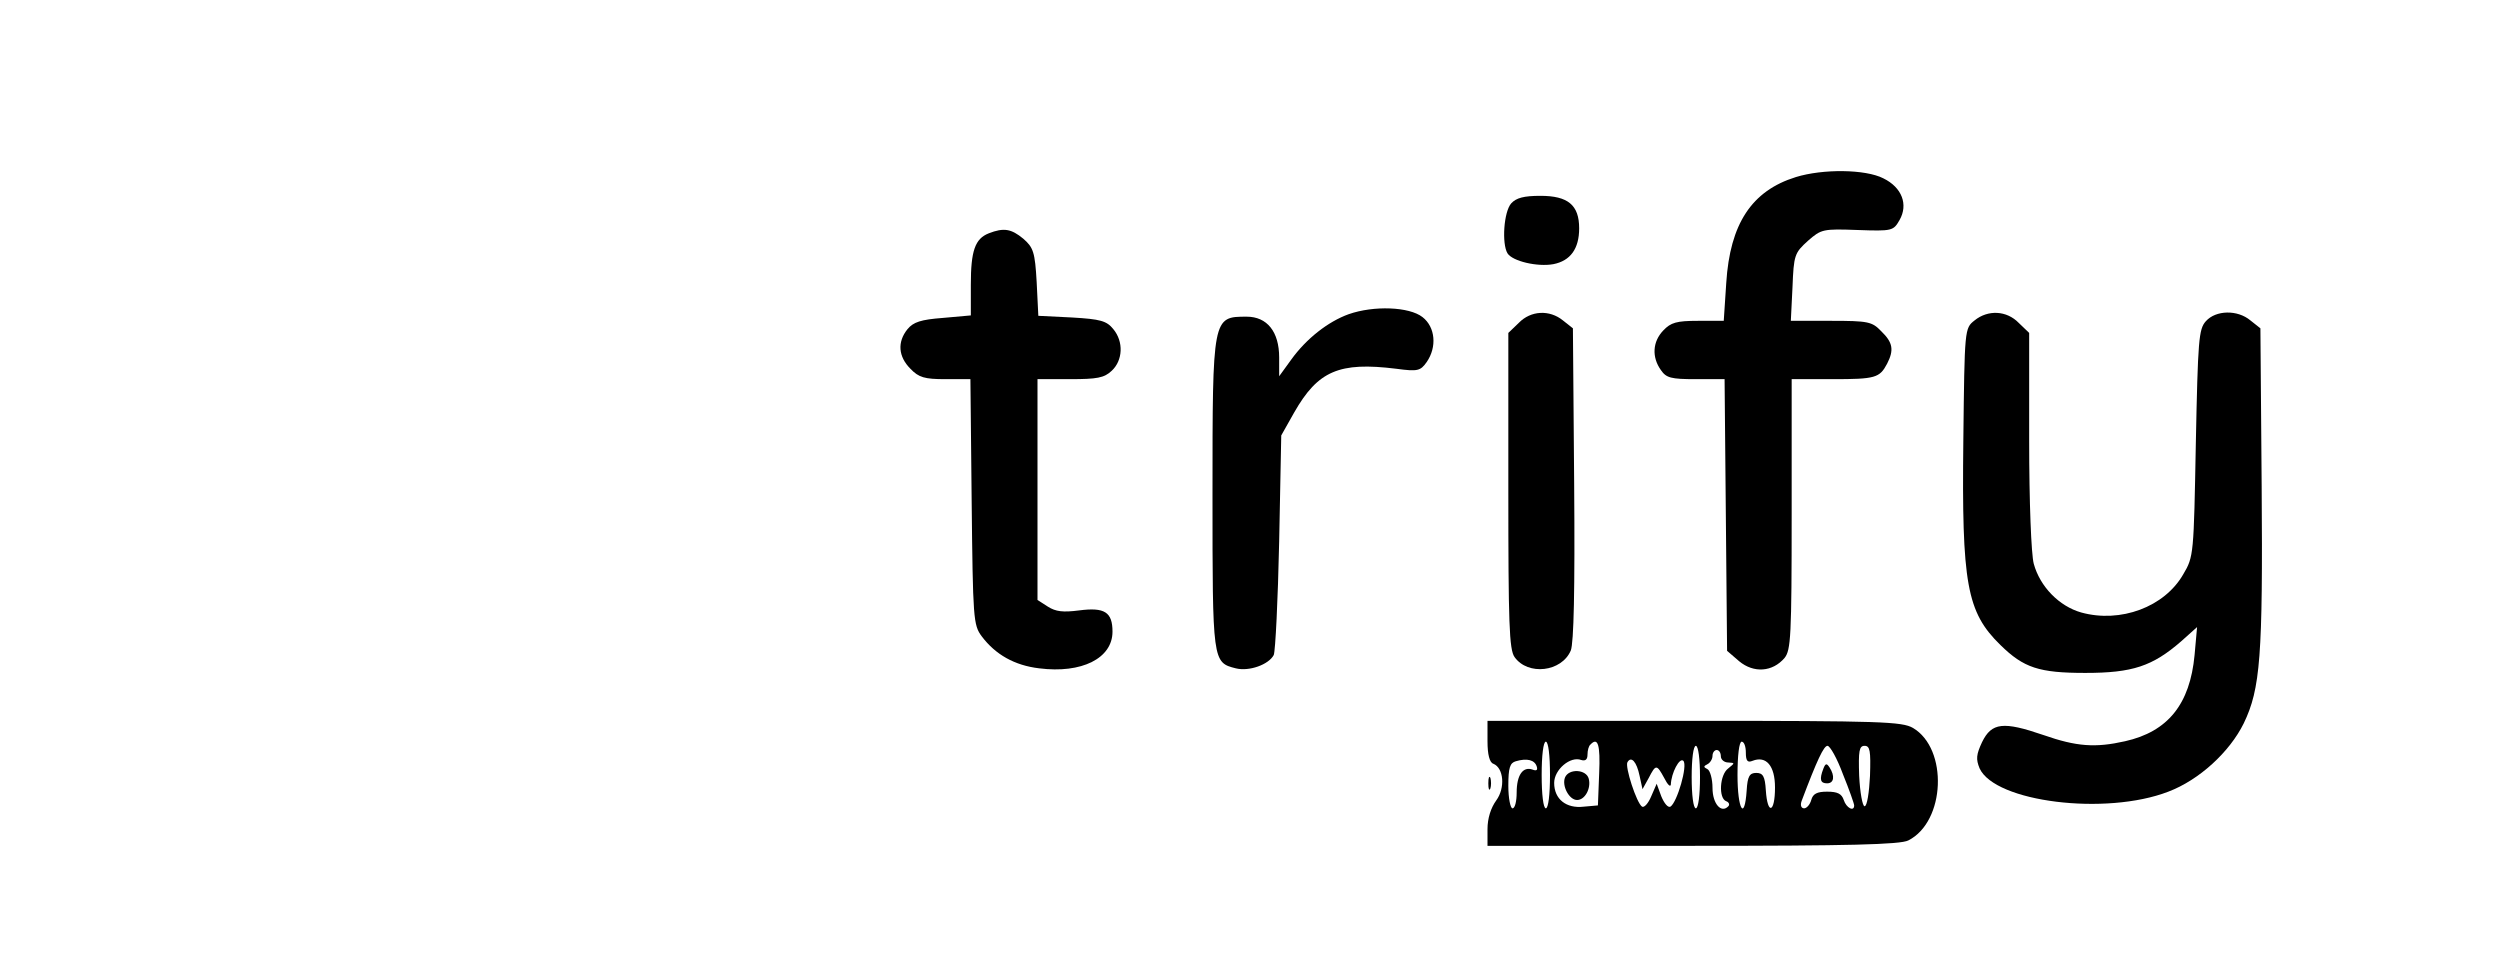 <?xml version="1.0" standalone="no"?>
<!DOCTYPE svg PUBLIC "-//W3C//DTD SVG 20010904//EN"
 "http://www.w3.org/TR/2001/REC-SVG-20010904/DTD/svg10.dtd">
<svg version="1.0" xmlns="http://www.w3.org/2000/svg"
 width="600pt" height="233pt" viewBox="0 0 600 233"
 preserveAspectRatio="xMidYMid meet">

<g transform="translate(0,233) scale(0.1,-0.1)"
fill="#000000" stroke="none">
<path d="M4310 1905 c-106 -33 -158 -112 -167 -254 l-6 -91 -62 0 c-51 0 -65
-4 -83 -23 -26 -27 -28 -64 -6 -95 13 -19 24 -22 84 -22 l69 0 3 -326 3 -326
29 -25 c35 -29 80 -26 109 8 15 19 17 51 17 345 l0 324 98 0 c103 0 113 3 131
37 17 33 14 51 -14 78 -22 23 -31 25 -121 25 l-96 0 4 81 c3 77 5 82 37 111
32 28 36 29 119 26 84 -3 86 -2 101 24 21 37 6 78 -39 100 -43 22 -145 23
-210 3z"/>
<path d="M3627 1842 c-18 -20 -23 -97 -9 -120 12 -19 72 -33 110 -26 41 8 62
37 62 86 0 56 -27 78 -93 78 -40 0 -58 -5 -70 -18z"/>
<path d="M2373 1770 c-33 -13 -43 -42 -43 -123 l0 -74 -67 -6 c-53 -4 -71 -10
-85 -27 -25 -31 -22 -66 7 -95 20 -21 34 -25 84 -25 l60 0 3 -294 c3 -281 4
-296 24 -323 33 -44 79 -70 138 -77 102 -13 176 24 176 88 0 47 -19 59 -80 51
-39 -5 -56 -3 -75 9 l-25 16 0 265 0 265 78 0 c65 0 82 3 100 20 27 25 29 70
4 100 -16 20 -31 24 -99 28 l-81 4 -4 81 c-4 72 -8 83 -32 104 -29 24 -47 27
-83 13z"/>
<path d="M3237 1576 c-50 -18 -102 -59 -138 -109 l-29 -40 0 45 c0 62 -29 98
-78 98 -82 0 -82 0 -82 -427 0 -401 0 -403 56 -417 32 -8 79 9 91 32 4 10 10
132 13 272 l5 255 31 55 c57 100 108 122 245 105 52 -7 58 -5 73 16 25 36 21
84 -10 108 -32 25 -117 28 -177 7z"/>
<path d="M3645 1555 l-25 -24 0 -378 c0 -318 2 -382 15 -400 32 -45 113 -36
135 16 7 19 10 141 8 400 l-3 373 -24 19 c-32 26 -77 24 -106 -6z"/>
<path d="M4739 1561 c-24 -19 -24 -19 -27 -288 -4 -344 8 -412 89 -491 56 -55
93 -67 204 -67 113 0 161 16 230 76 l38 34 -6 -67 c-11 -118 -64 -184 -167
-207 -71 -16 -116 -13 -196 15 -96 33 -124 30 -147 -17 -14 -30 -15 -41 -6
-63 37 -81 303 -114 453 -56 74 28 147 95 181 164 40 83 46 161 43 569 l-3
379 -24 19 c-31 26 -83 25 -107 -2 -17 -19 -19 -44 -24 -293 -5 -266 -5 -272
-30 -314 -45 -79 -151 -118 -245 -92 -53 15 -99 62 -114 117 -6 22 -11 147
-11 296 l0 258 -25 24 c-29 30 -74 32 -106 6z"/>
<path d="M3570 551 c0 -32 5 -51 14 -54 25 -10 29 -58 7 -88 -13 -18 -21 -43
-21 -69 l0 -40 493 0 c373 0 498 3 517 13 89 45 96 220 11 270 -26 15 -76 17
-525 17 l-496 0 0 -49z m150 -81 c0 -47 -4 -80 -10 -80 -6 0 -10 33 -10 80 0
47 4 80 10 80 6 0 10 -33 10 -80z m118 4 l-3 -77 -34 -3 c-42 -5 -71 18 -71
57 0 32 39 65 65 55 10 -3 15 1 15 13 0 10 3 21 7 24 18 19 24 0 21 -69z m352
50 c0 -20 4 -25 16 -20 33 13 54 -12 54 -64 0 -61 -18 -67 -22 -7 -2 34 -7 42
-23 42 -16 0 -21 -8 -23 -42 -5 -75 -22 -46 -22 37 0 47 4 80 10 80 6 0 10
-12 10 -26z m-110 -59 c0 -43 -4 -75 -10 -75 -6 0 -10 32 -10 75 0 43 4 75 10
75 6 0 10 -32 10 -75z m343 7 c15 -37 27 -71 27 -75 0 -16 -19 -6 -25 13 -5
15 -15 20 -40 20 -24 0 -34 -5 -38 -20 -3 -11 -11 -20 -17 -20 -7 0 -10 7 -6
18 37 98 53 132 62 132 6 0 23 -30 37 -68z m65 -4 c-2 -40 -7 -73 -13 -73 -5
0 -11 33 -13 73 -2 60 0 72 13 72 13 0 15 -12 13 -72z m-358 47 c0 -8 8 -15
18 -15 16 -1 16 -1 0 -14 -21 -15 -24 -72 -5 -79 6 -2 9 -8 5 -12 -17 -18 -38
6 -38 44 0 22 -6 42 -12 45 -10 5 -10 7 0 12 6 3 12 12 12 20 0 8 5 14 10 14
6 0 10 -7 10 -15z m-442 -24 c3 -9 0 -12 -10 -8 -23 8 -38 -13 -38 -55 0 -21
-4 -38 -10 -38 -5 0 -10 24 -10 54 0 44 4 55 18 59 27 8 45 3 50 -12z m247
-23 l7 -32 15 27 c17 33 19 33 37 0 8 -16 15 -23 16 -16 1 28 21 66 30 57 11
-11 -15 -100 -31 -110 -6 -3 -15 8 -22 25 l-11 30 -13 -30 c-7 -17 -17 -28
-22 -25 -13 8 -42 97 -35 107 9 15 22 1 29 -33z"/>
<path d="M3756 464 c-8 -20 10 -54 29 -54 19 0 34 28 28 51 -6 23 -48 25 -57
3z"/>
<path d="M4376 485 c-10 -26 -7 -35 9 -35 17 0 19 18 6 38 -7 11 -10 10 -15
-3z"/>
<path d="M3572 450 c0 -14 2 -19 5 -12 2 6 2 18 0 25 -3 6 -5 1 -5 -13z"/>
</g>
</svg>
